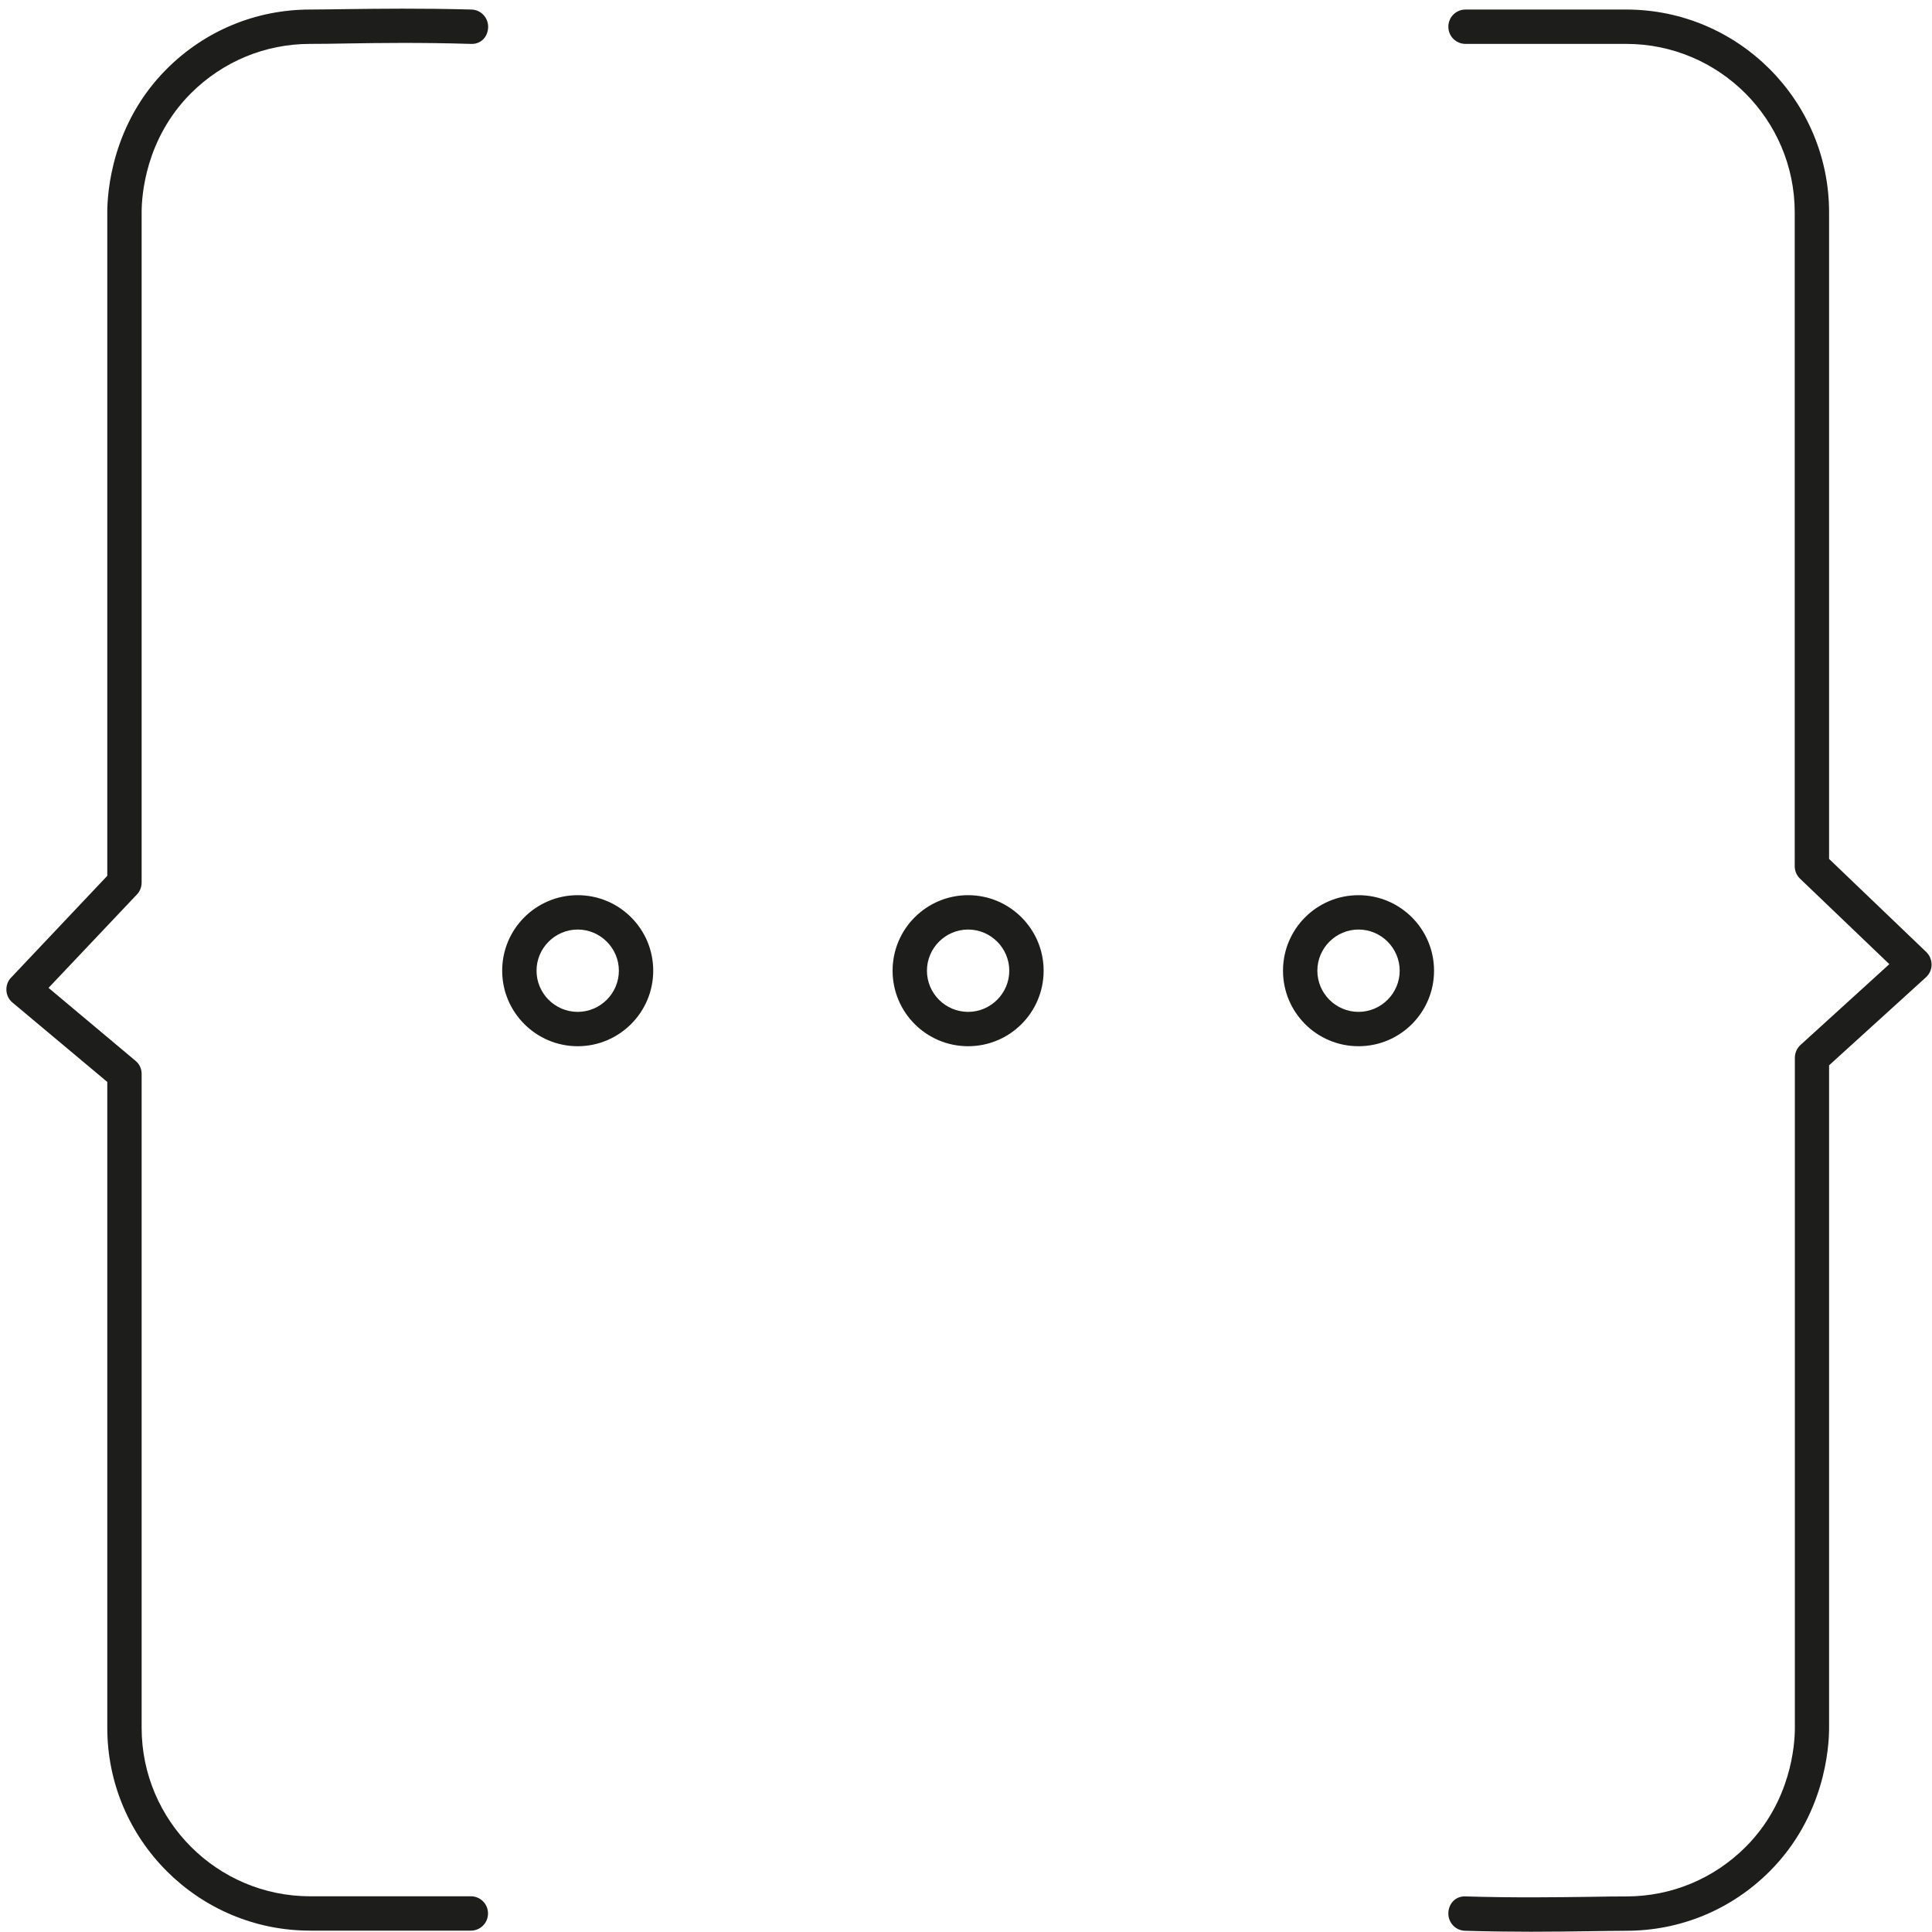 <?xml version="1.0" encoding="UTF-8"?><svg id="a" xmlns="http://www.w3.org/2000/svg" viewBox="0 0 141.73 141.73"><defs><style>.b{fill:#1d1d1b;}</style></defs><path class="b" d="M10.39,64.75V15.58c0-1.2,.26-5.38,3.62-8.74,2.34-2.33,5.44-3.62,8.74-3.62,.77,0,1.66-.01,2.65-.03,2.43-.04,5.45-.08,9.11,.03,.78,.05,1.28-.53,1.3-1.22,.02-.7-.53-1.28-1.22-1.3-3.71-.1-6.76-.06-9.22-.03-.98,.01-1.86,.03-2.62,.03-3.97,0-7.71,1.55-10.52,4.36-4.04,4.04-4.36,9.07-4.36,10.52v48.67l-7.06,7.47c-.24,.25-.36,.59-.34,.94,.02,.35,.18,.67,.45,.89l6.95,5.82v47.38c0,8.2,6.67,14.88,14.88,14.88h11.79c.7,0,1.26-.56,1.26-1.26s-.56-1.26-1.26-1.26h-11.79c-6.81,0-12.36-5.54-12.36-12.36v-47.97c0-.37-.16-.73-.45-.96l-6.38-5.35,6.49-6.86c.22-.23,.34-.54,.34-.87Z"/><path class="b" d="M141.31,69.84l-7.13-6.83V15.58c0-8.2-6.67-14.88-14.88-14.88h-11.79c-.7,0-1.26,.56-1.26,1.26s.56,1.26,1.26,1.26h11.79c6.81,0,12.36,5.54,12.36,12.36V63.55c0,.34,.14,.67,.39,.91l6.55,6.27-6.52,5.93c-.26,.24-.41,.58-.41,.93v49.17c0,1.2-.26,5.38-3.62,8.74-2.34,2.33-5.44,3.62-8.74,3.62-.77,0-1.65,.01-2.65,.03-2.43,.03-5.45,.08-9.11-.03-.78-.05-1.28,.53-1.3,1.22-.02,.7,.53,1.28,1.22,1.3,1.75,.05,3.35,.07,4.82,.07,1.64,0,3.1-.02,4.4-.04,.98-.01,1.86-.03,2.61-.03,3.97,0,7.71-1.55,10.52-4.36,4.04-4.04,4.36-9.07,4.36-10.52v-48.61l7.11-6.46c.26-.24,.41-.57,.41-.92s-.14-.69-.39-.93Z"/><path class="b" d="M42.38,65.67c-3.06,0-5.54,2.48-5.54,5.54s2.49,5.54,5.54,5.54,5.54-2.48,5.54-5.54-2.48-5.54-5.54-5.54Zm0,8.56c-1.67,0-3.02-1.36-3.02-3.02s1.36-3.02,3.02-3.02,3.02,1.36,3.02,3.02-1.36,3.02-3.02,3.02Z"/><path class="b" d="M71.02,65.67c-3.06,0-5.54,2.48-5.54,5.54s2.48,5.54,5.54,5.54,5.54-2.48,5.54-5.54-2.49-5.54-5.54-5.54Zm0,8.56c-1.67,0-3.02-1.36-3.02-3.02s1.36-3.02,3.02-3.02,3.02,1.36,3.02,3.02-1.36,3.02-3.02,3.02Z"/><path class="b" d="M99.66,65.67c-3.06,0-5.54,2.48-5.54,5.54s2.48,5.54,5.54,5.54,5.54-2.48,5.54-5.54-2.49-5.54-5.54-5.54Zm0,8.56c-1.67,0-3.02-1.36-3.02-3.02s1.36-3.02,3.02-3.02,3.02,1.36,3.02,3.02-1.36,3.02-3.02,3.02Z"/></svg>